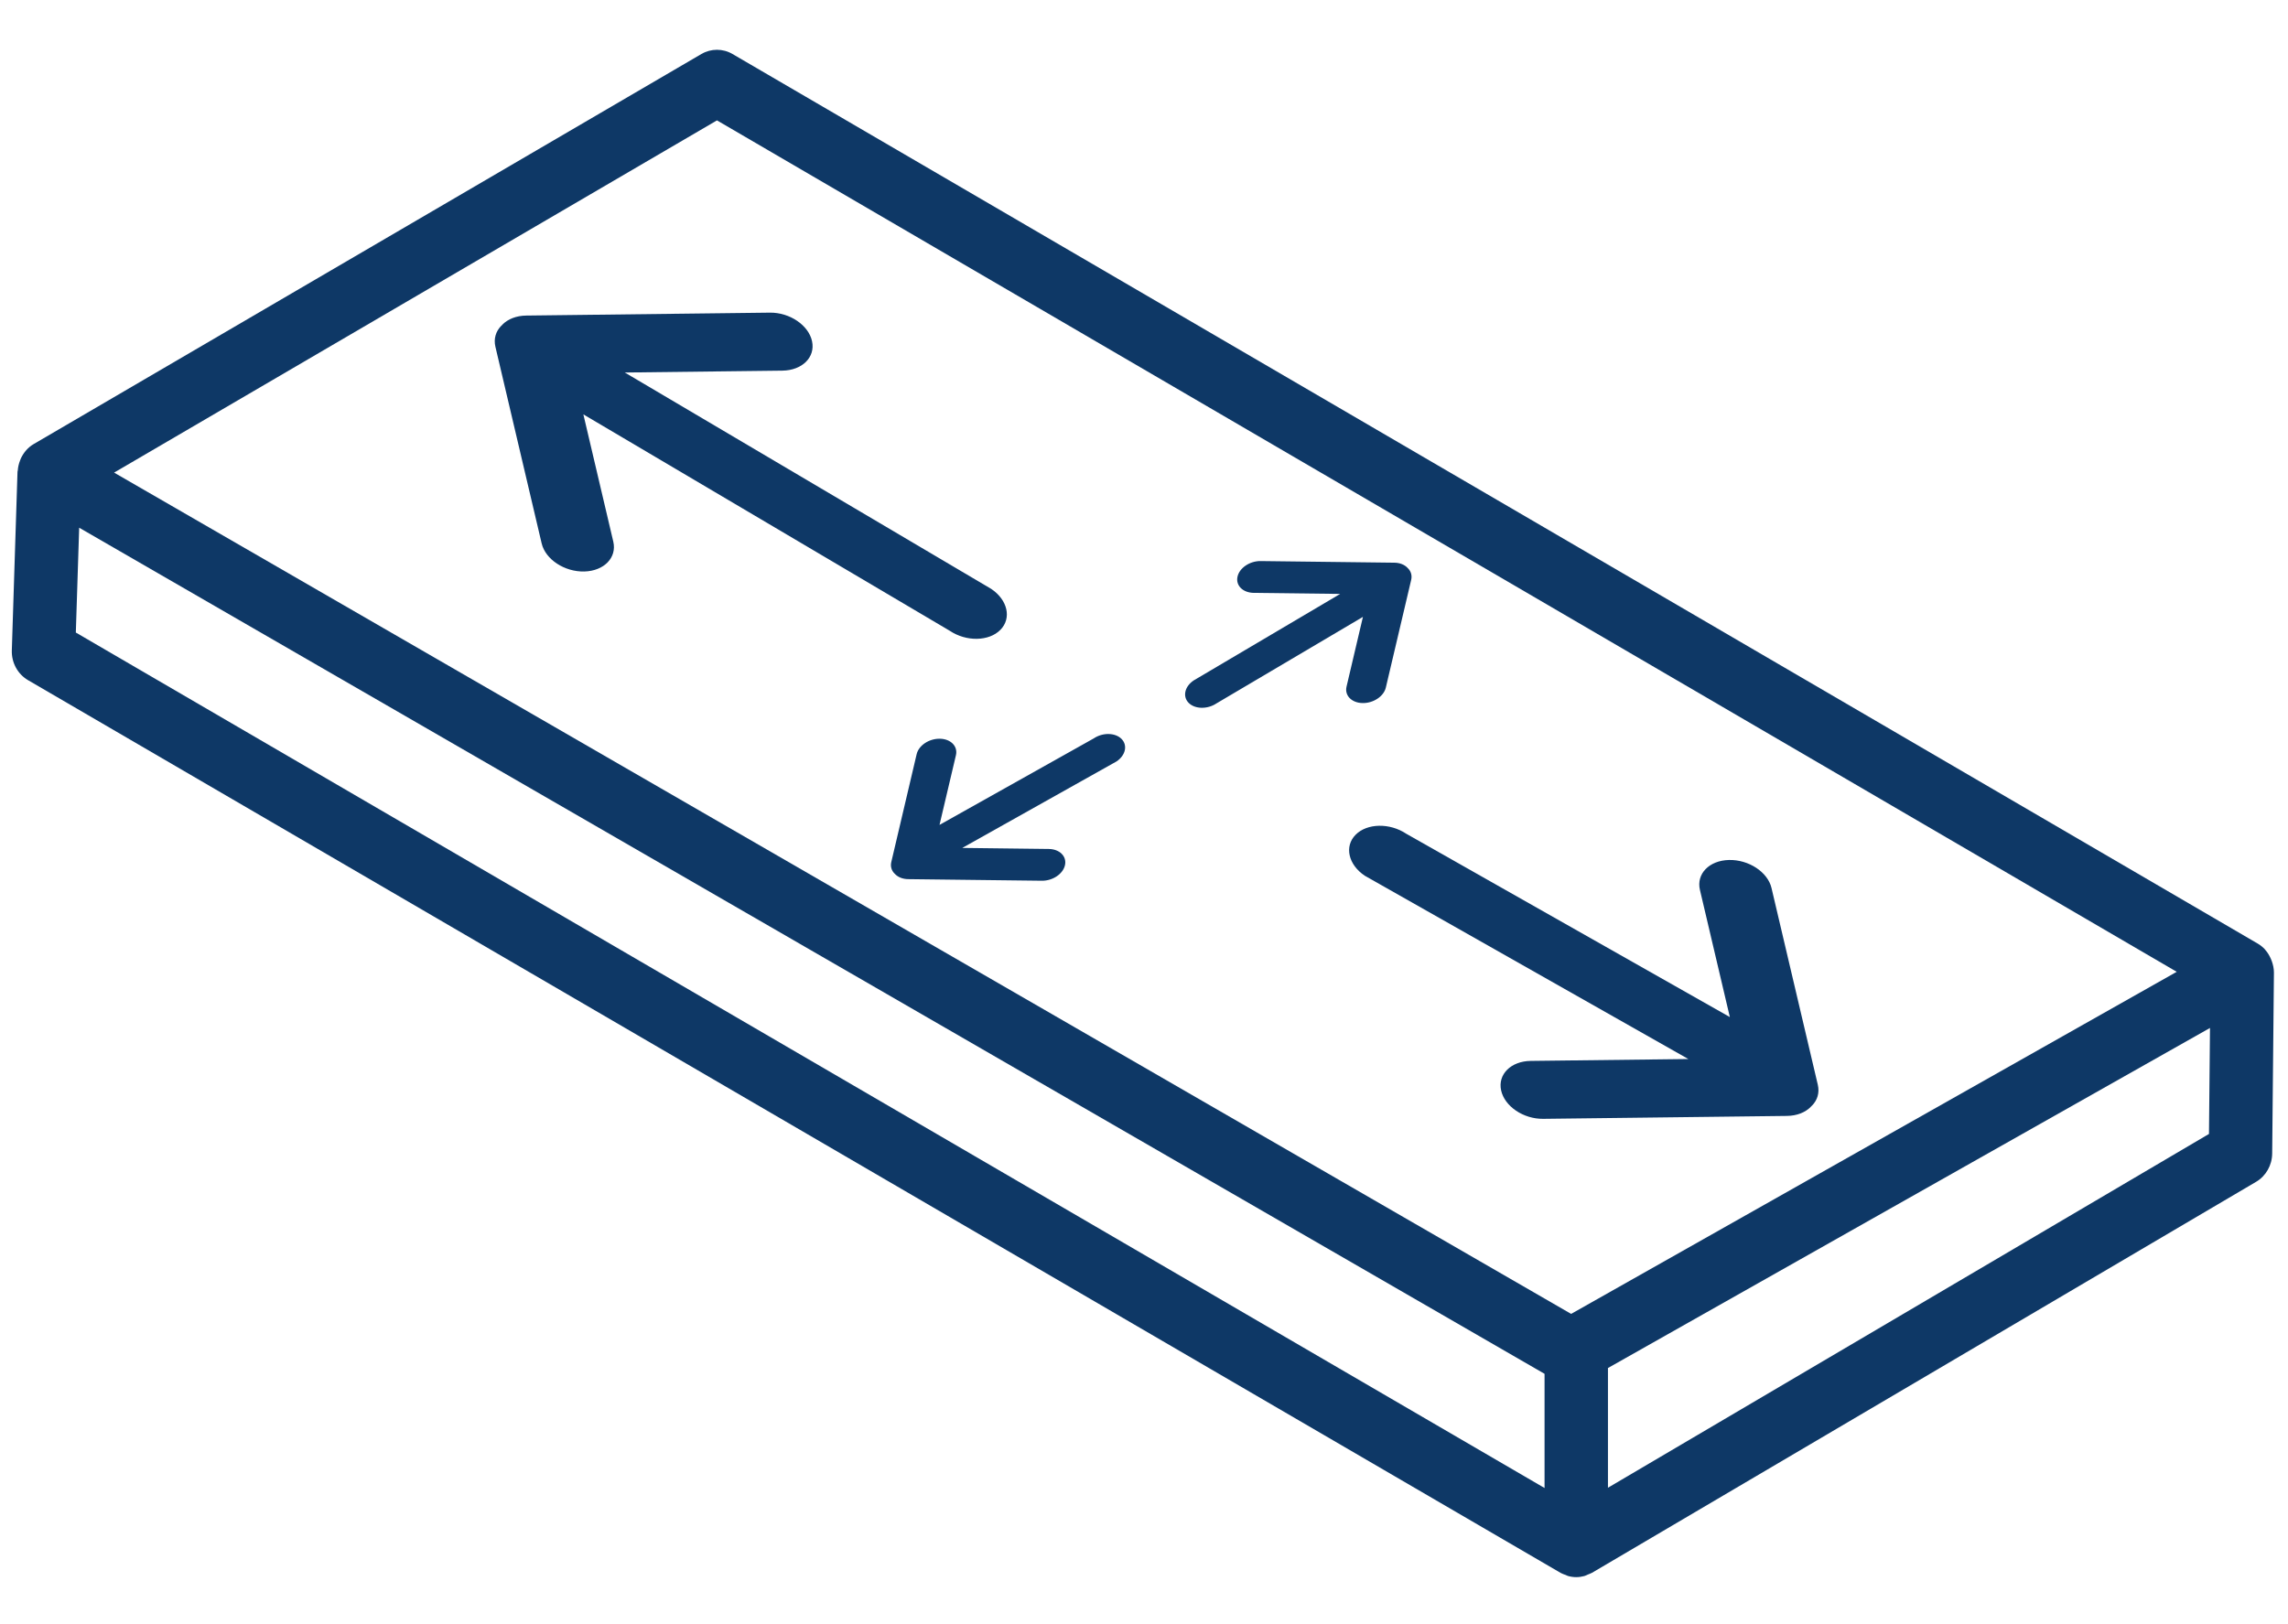 <?xml version="1.0" encoding="utf-8"?>
<!-- Generator: Adobe Illustrator 24.3.0, SVG Export Plug-In . SVG Version: 6.00 Build 0)  -->
<svg version="1.1" id="Layer_1" xmlns="http://www.w3.org/2000/svg" xmlns:xlink="http://www.w3.org/1999/xlink" x="0px" y="0px"
	 viewBox="0 0 74.499 52.884" style="enable-background:new 0 0 74.499 52.884;" xml:space="preserve">
<style type="text/css">
	.st0{fill:#0E3866;}
</style>
<path class="st0" d="M50.292,48.465v-3.719L2.578,17.188l-0.109,3.414L50.292,48.465z
	 M71.926,36.933l0.033-3.452L52.356,44.557v3.899L71.926,36.933z M23.345,3.921
	L3.715,15.393L51.157,42.794l19.719-11.142L23.345,3.921z M0.57,15.363
	c0-0.014,0.008-0.026,0.009-0.042c0.008-0.114,0.035-0.224,0.076-0.328
	c0.009-0.022,0.017-0.046,0.027-0.068c0.091-0.189,0.229-0.353,0.412-0.46
	L22.838,1.759c0.315-0.183,0.698-0.184,1.013,0l49.664,28.975
	c0.084,0.049,0.16,0.111,0.226,0.18c0.007,0.007,0.012,0.017,0.019,0.025
	c0.073,0.082,0.131,0.177,0.176,0.279c0.013,0.029,0.025,0.057,0.036,0.088
	c0.041,0.118,0.069,0.24,0.069,0.369c0,0.001-0.001,0.001-0.001,0.002
	c0,0.001,0.001,0.001,0.001,0.002l-0.057,5.893
	c-0.004,0.381-0.204,0.732-0.523,0.92l-21.622,12.733
	c-0.001,0-0.002,0.001-0.003,0.001l-0.003,0.002
	c-0.04,0.023-0.084,0.036-0.126,0.054c-0.04,0.016-0.077,0.039-0.119,0.05
	c-0.087,0.023-0.175,0.036-0.264,0.036h-0.001c-0.088,0-0.175-0.012-0.262-0.036
	c-0.028-0.008-0.055-0.023-0.082-0.035c-0.054-0.019-0.109-0.037-0.161-0.066
	L0.911,22.152c-0.336-0.197-0.539-0.57-0.526-0.97L0.57,15.363z"/>
<path class="st0" d="M48.877,35.512c-0.112-0.522,0.321-0.951,0.967-0.958l5.13-0.061
	l-10.535-5.97c-0.539-0.36-0.673-0.958-0.299-1.335
	c0.373-0.378,1.112-0.391,1.65-0.032l10.535,5.97l-0.974-4.142
	c-0.123-0.521,0.3-0.958,0.944-0.974c0.643-0.016,1.265,0.393,1.387,0.914
	l1.507,6.406c0.062,0.264-0.015,0.505-0.19,0.682
	c-0.004,0.003-0.01,0.005-0.014,0.009c-0.003,0.003-0.003,0.008-0.007,0.012
	c-0.003,0.003-0.009,0.005-0.013,0.008c-0.003,0.004-0.004,0.009-0.007,0.012
	c-0.175,0.177-0.447,0.289-0.774,0.293l-7.935,0.095
	C49.602,36.449,48.989,36.033,48.877,35.512"/>
<path class="st0" d="M30.925,20.545l-11.93-7.048l0.974,4.143
	c0.123,0.521-0.3,0.957-0.944,0.974c-0.643,0.015-1.265-0.393-1.388-0.914
	l-1.506-6.406c-0.062-0.264,0.015-0.505,0.19-0.682
	c0.004-0.003,0.01-0.005,0.013-0.009c0.004-0.004,0.004-0.008,0.008-0.012
	c0.003-0.003,0.009-0.005,0.012-0.008c0.004-0.004,0.005-0.009,0.008-0.013
	c0.175-0.176,0.447-0.288,0.774-0.292l7.935-0.095
	c0.644-0.007,1.258,0.409,1.37,0.931c0.112,0.522-0.321,0.95-0.967,0.958
	l-5.13,0.061l11.93,7.047c0.538,0.36,0.672,0.958,0.299,1.335
	C32.203,20.891,31.463,20.906,30.925,20.545"/>
<path class="st0" d="M36.355,24.8l-5.022,2.817l2.814,0.034
	c0.354,0.004,0.592,0.239,0.53,0.525c-0.061,0.286-0.398,0.514-0.752,0.51
	L29.572,28.634c-0.178-0.002-0.328-0.063-0.424-0.161
	c-0.002-0.001-0.002-0.004-0.004-0.006c-0.002-0.002-0.005-0.003-0.007-0.005
	c-0.002-0.002-0.002-0.004-0.004-0.006c-0.002-0.002-0.006-0.003-0.008-0.005
	c-0.096-0.098-0.138-0.23-0.104-0.374l0.826-3.515
	c0.068-0.285,0.408-0.51,0.762-0.501c0.352,0.009,0.584,0.248,0.517,0.535
	l-0.535,2.271l5.022-2.817c0.295-0.198,0.7-0.189,0.905,0.017
	C36.723,24.275,36.65,24.602,36.355,24.8"/>
<path class="st0" d="M44.361,22.899c-0.353-0.009-0.585-0.248-0.517-0.535l0.534-2.272
	l-4.769,2.818c-0.295,0.197-0.7,0.189-0.905-0.017
	c-0.205-0.207-0.131-0.535,0.165-0.732l4.768-2.817l-2.813-0.034
	c-0.354-0.004-0.593-0.239-0.53-0.526c0.061-0.285,0.397-0.513,0.751-0.51
	l4.353,0.053c0.179,0.001,0.328,0.063,0.425,0.16
	c0.002,0.002,0.002,0.005,0.004,0.007c0.002,0.002,0.005,0.003,0.007,0.004
	c0.002,0.002,0.002,0.005,0.004,0.007c0.002,0.002,0.005,0.003,0.007,0.005
	c0.096,0.097,0.138,0.229,0.105,0.374l-0.827,3.515
	C45.054,22.683,44.713,22.908,44.361,22.899"/>
</svg>
